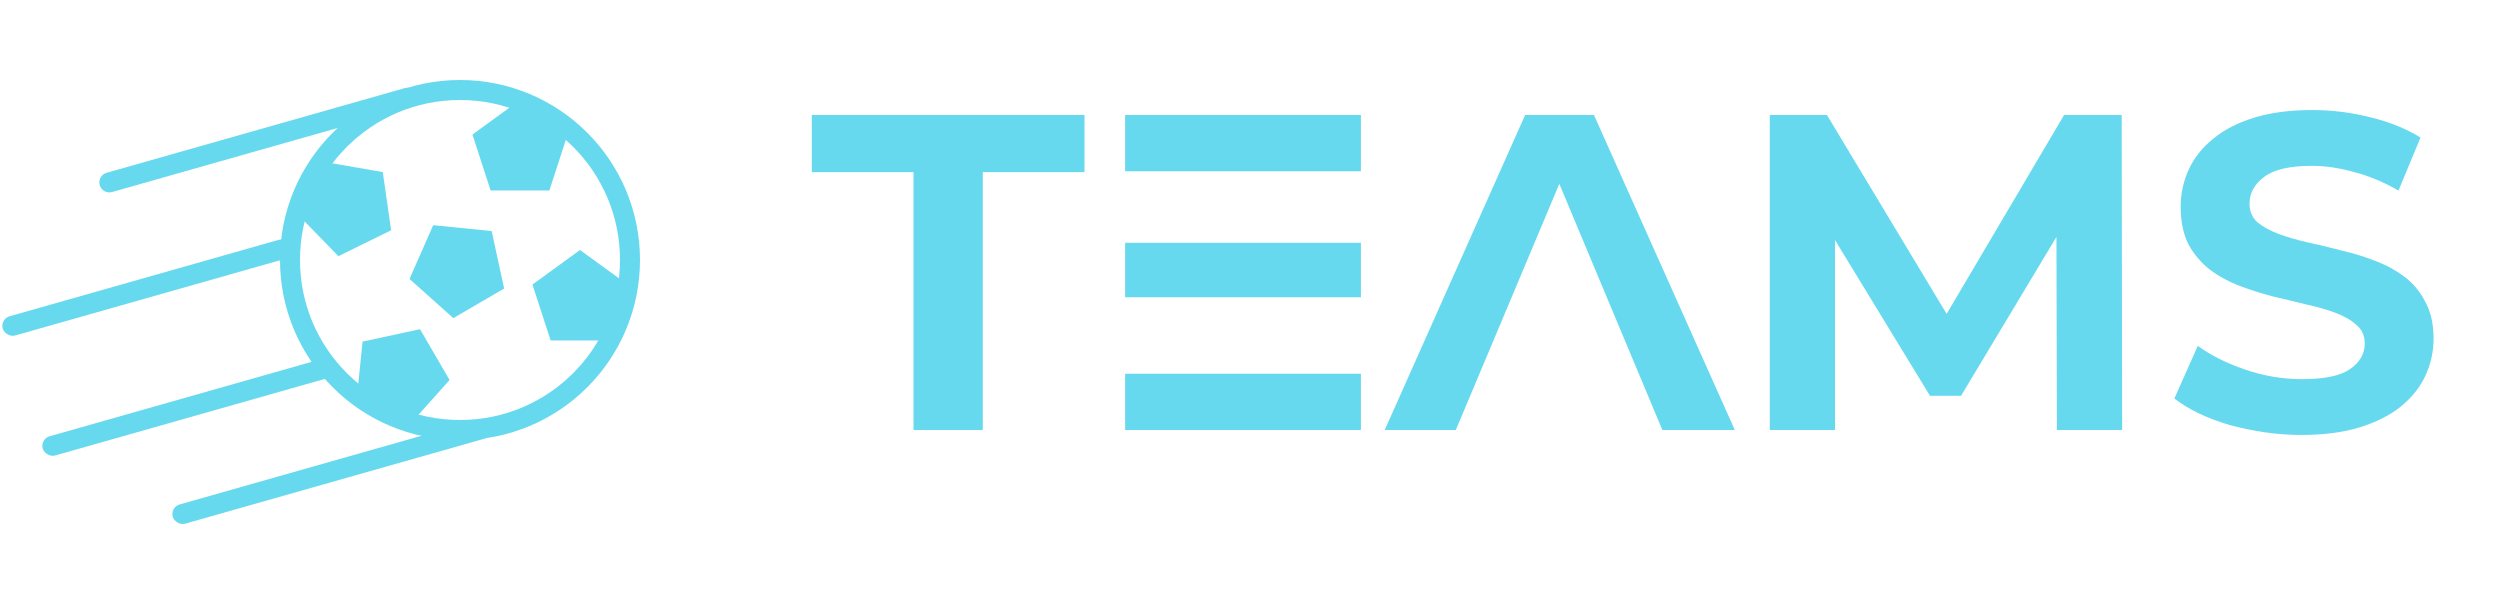 <svg width="250" height="60" viewBox="0 0 250 60" fill="none" xmlns="http://www.w3.org/2000/svg">
<path d="M91.35 43V17.215H81.18V11.5H108.45V17.215H98.28V43H91.35ZM112.512 24.28H136.092V29.725H112.512V24.28ZM112.512 11.5H136.092V17.125H112.512V11.5ZM112.512 43H136.092V37.375H112.512V43ZM145.582 43H138.472L152.512 11.5H159.397L173.482 43H166.237L155.932 18.385L145.582 43ZM183.504 43H176.979V11.5H182.694L194.664 31.39L206.409 11.5H212.169L212.214 43H205.689L205.644 23.695L196.104 39.58H192.999L183.504 24.01V43ZM230.173 43.495C228.913 43.495 227.668 43.405 226.438 43.225C225.238 43.045 224.083 42.805 222.973 42.505C221.863 42.175 220.828 41.785 219.868 41.335C218.938 40.885 218.128 40.39 217.438 39.85L219.778 34.585C221.098 35.545 222.688 36.34 224.548 36.97C226.408 37.6 228.283 37.915 230.173 37.915C232.423 37.915 234.028 37.585 234.988 36.925C235.978 36.235 236.473 35.38 236.473 34.36C236.473 33.58 236.203 32.965 235.663 32.515C235.153 32.035 234.463 31.63 233.593 31.3C232.723 30.97 231.733 30.685 230.623 30.445C229.543 30.175 228.418 29.905 227.248 29.635C226.108 29.335 224.983 28.975 223.873 28.555C222.793 28.135 221.818 27.595 220.948 26.935C220.078 26.245 219.373 25.405 218.833 24.415C218.323 23.395 218.068 22.15 218.068 20.68C218.068 19.36 218.338 18.115 218.878 16.945C219.418 15.775 220.228 14.755 221.308 13.885C222.388 12.985 223.753 12.28 225.403 11.77C227.053 11.26 228.988 11.005 231.208 11.005C233.188 11.005 235.123 11.245 237.013 11.725C238.903 12.175 240.583 12.85 242.053 13.75L239.848 19.06C238.408 18.22 236.938 17.605 235.438 17.215C233.968 16.795 232.543 16.585 231.163 16.585C228.943 16.585 227.353 16.96 226.393 17.71C225.433 18.43 224.953 19.315 224.953 20.365C224.953 21.115 225.208 21.73 225.718 22.21C226.258 22.66 226.963 23.05 227.833 23.38C228.703 23.71 229.678 23.995 230.758 24.235C231.868 24.475 232.993 24.745 234.133 25.045C235.303 25.315 236.428 25.66 237.508 26.08C238.618 26.5 239.608 27.04 240.478 27.7C241.348 28.36 242.038 29.2 242.548 30.22C243.088 31.21 243.358 32.425 243.358 33.865C243.358 35.155 243.088 36.385 242.548 37.555C242.008 38.725 241.183 39.76 240.073 40.66C238.993 41.53 237.628 42.22 235.978 42.73C234.328 43.24 232.393 43.495 230.173 43.495Z" fill="#67D9EE"/>
<path d="M63 26C63 35.389 55.389 43 46 43C36.611 43 29 35.389 29 26C29 16.611 36.611 9 46 9C55.389 9 63 16.611 63 26Z" stroke="#67D9EE" stroke-width="2"/>
<path d="M9.971 18.514C9.82 17.983 10.128 17.43 10.659 17.279L40.48 8.811C41.012 8.66 41.565 8.969 41.715 9.5C41.866 10.031 41.558 10.584 41.027 10.735L11.206 19.203C10.675 19.354 10.121 19.046 9.971 18.514Z" fill="#67D9EE"/>
<rect x="17" y="50.718" width="33" height="2" rx="1" transform="rotate(-15.853 17 50.718)" fill="#67D9EE"/>
<rect x="4" y="43.899" width="30" height="2" rx="1" transform="rotate(-15.853 4 43.899)" fill="#67D9EE"/>
<rect y="31.899" width="30" height="2" rx="1" transform="rotate(-15.853 0 31.899)" fill="#67D9EE"/>
<path d="M52 10L56.755 13.455L54.939 19.045H49.061L47.245 13.455L52 10Z" fill="#67D9EE"/>
<path d="M42.002 32.919L44.958 38L41.04 42.381L35.662 40.009L36.256 34.161L42.002 32.919Z" fill="#67D9EE"/>
<path d="M58 25L62.755 28.455L60.939 34.045H55.061L53.245 28.455L58 25Z" fill="#67D9EE"/>
<path d="M32.488 16.204L38.279 17.209L39.113 23.027L33.837 25.618L29.742 21.401L32.488 16.204Z" fill="#67D9EE"/>
<path d="M43.32 22.517L49.168 23.108L50.413 28.853L45.334 31.812L40.951 27.896L43.32 22.517Z" fill="#67D9EE"/>
</svg>
